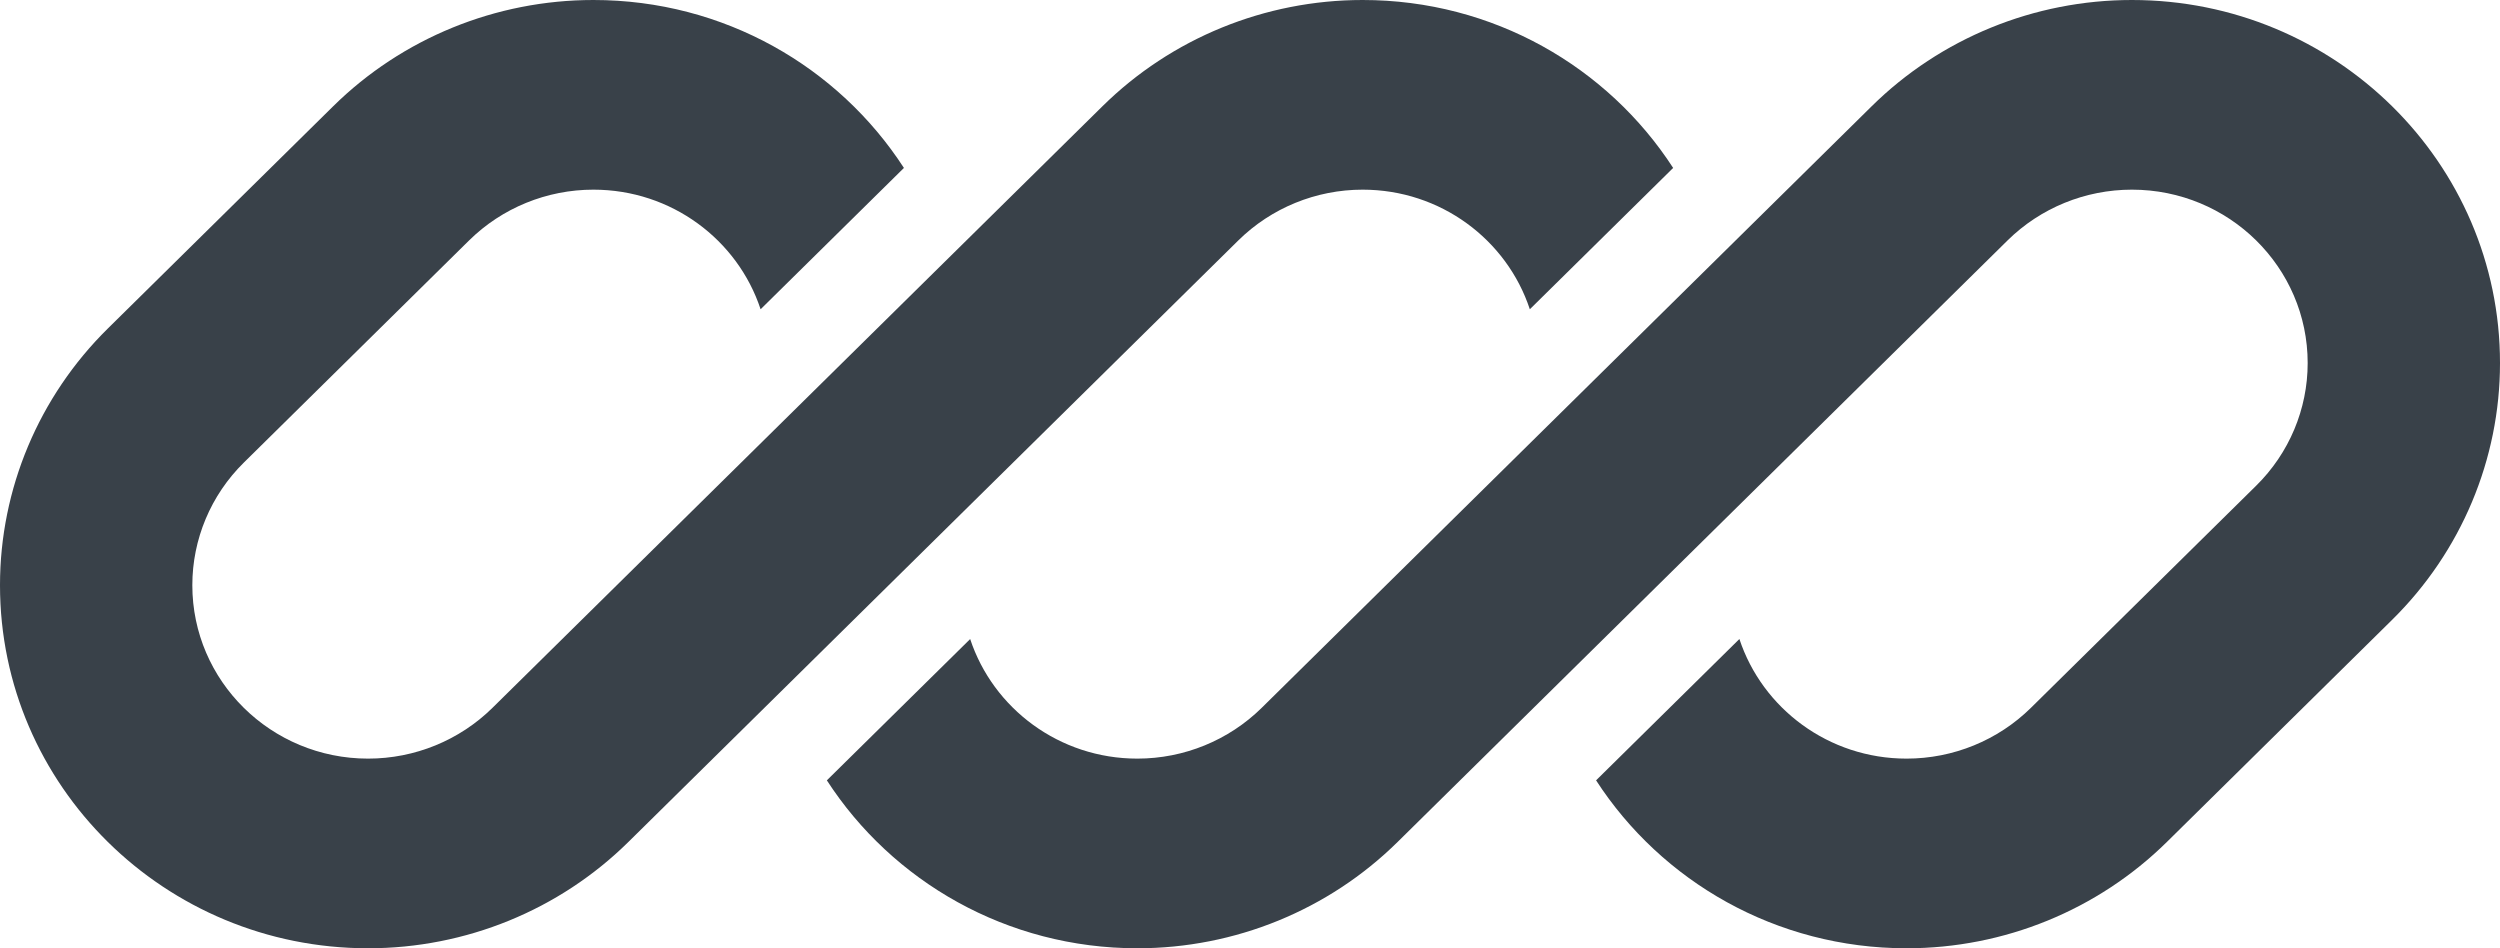 <svg width="58" height="22" viewBox="0 0 58 22" fill="none" xmlns="http://www.w3.org/2000/svg">
<g clip-path="url(#clip0_2153_109)">
<path d="M13.767 0C11.502 0 9.33 0.887 7.728 2.467L2.501 7.622C0.9 9.201 0 11.344 0 13.577C0 18.229 3.824 22 8.54 22C10.805 22 12.978 21.113 14.579 19.533L18.195 15.967C18.195 15.967 18.195 15.967 18.195 15.967L28.729 5.578C29.494 4.824 30.532 4.4 31.613 4.4C33.425 4.4 34.96 5.564 35.492 7.175L38.817 3.896C37.3 1.553 34.641 0 31.613 0C29.348 0 27.176 0.887 25.575 2.467L11.425 16.422C10.66 17.176 9.622 17.6 8.54 17.6C6.288 17.6 4.462 15.799 4.462 13.577C4.462 12.511 4.891 11.487 5.656 10.733L10.883 5.578C11.648 4.824 12.686 4.4 13.767 4.4C15.579 4.4 17.114 5.564 17.646 7.175L20.971 3.896C19.454 1.553 16.795 0 13.767 0Z" fill="#394149"/>
<path d="M29.271 16.422C28.506 17.176 27.468 17.6 26.387 17.6C24.576 17.6 23.04 16.436 22.508 14.826L19.183 18.104C20.7 20.447 23.359 22 26.387 22C28.652 22 30.824 21.113 32.425 19.533L46.575 5.578C47.34 4.824 48.378 4.4 49.46 4.4C51.712 4.4 53.538 6.201 53.538 8.423C53.538 9.489 53.109 10.513 52.344 11.267L47.117 16.422C46.352 17.176 45.314 17.6 44.233 17.6C42.422 17.6 40.886 16.436 40.354 14.825L37.029 18.104C38.546 20.447 41.205 22 44.233 22C46.498 22 48.67 21.113 50.272 19.533L55.499 14.378C57.1 12.799 58 10.656 58 8.423C58 3.771 54.176 0 49.46 0C47.195 0 45.022 0.887 43.421 2.467L29.271 16.422Z" fill="#394149"/>
</g>
<defs>
<clipPath id="clip0_2153_109">
<rect width="58" height="22" fill="white"/>
</clipPath>
</defs>
</svg>

